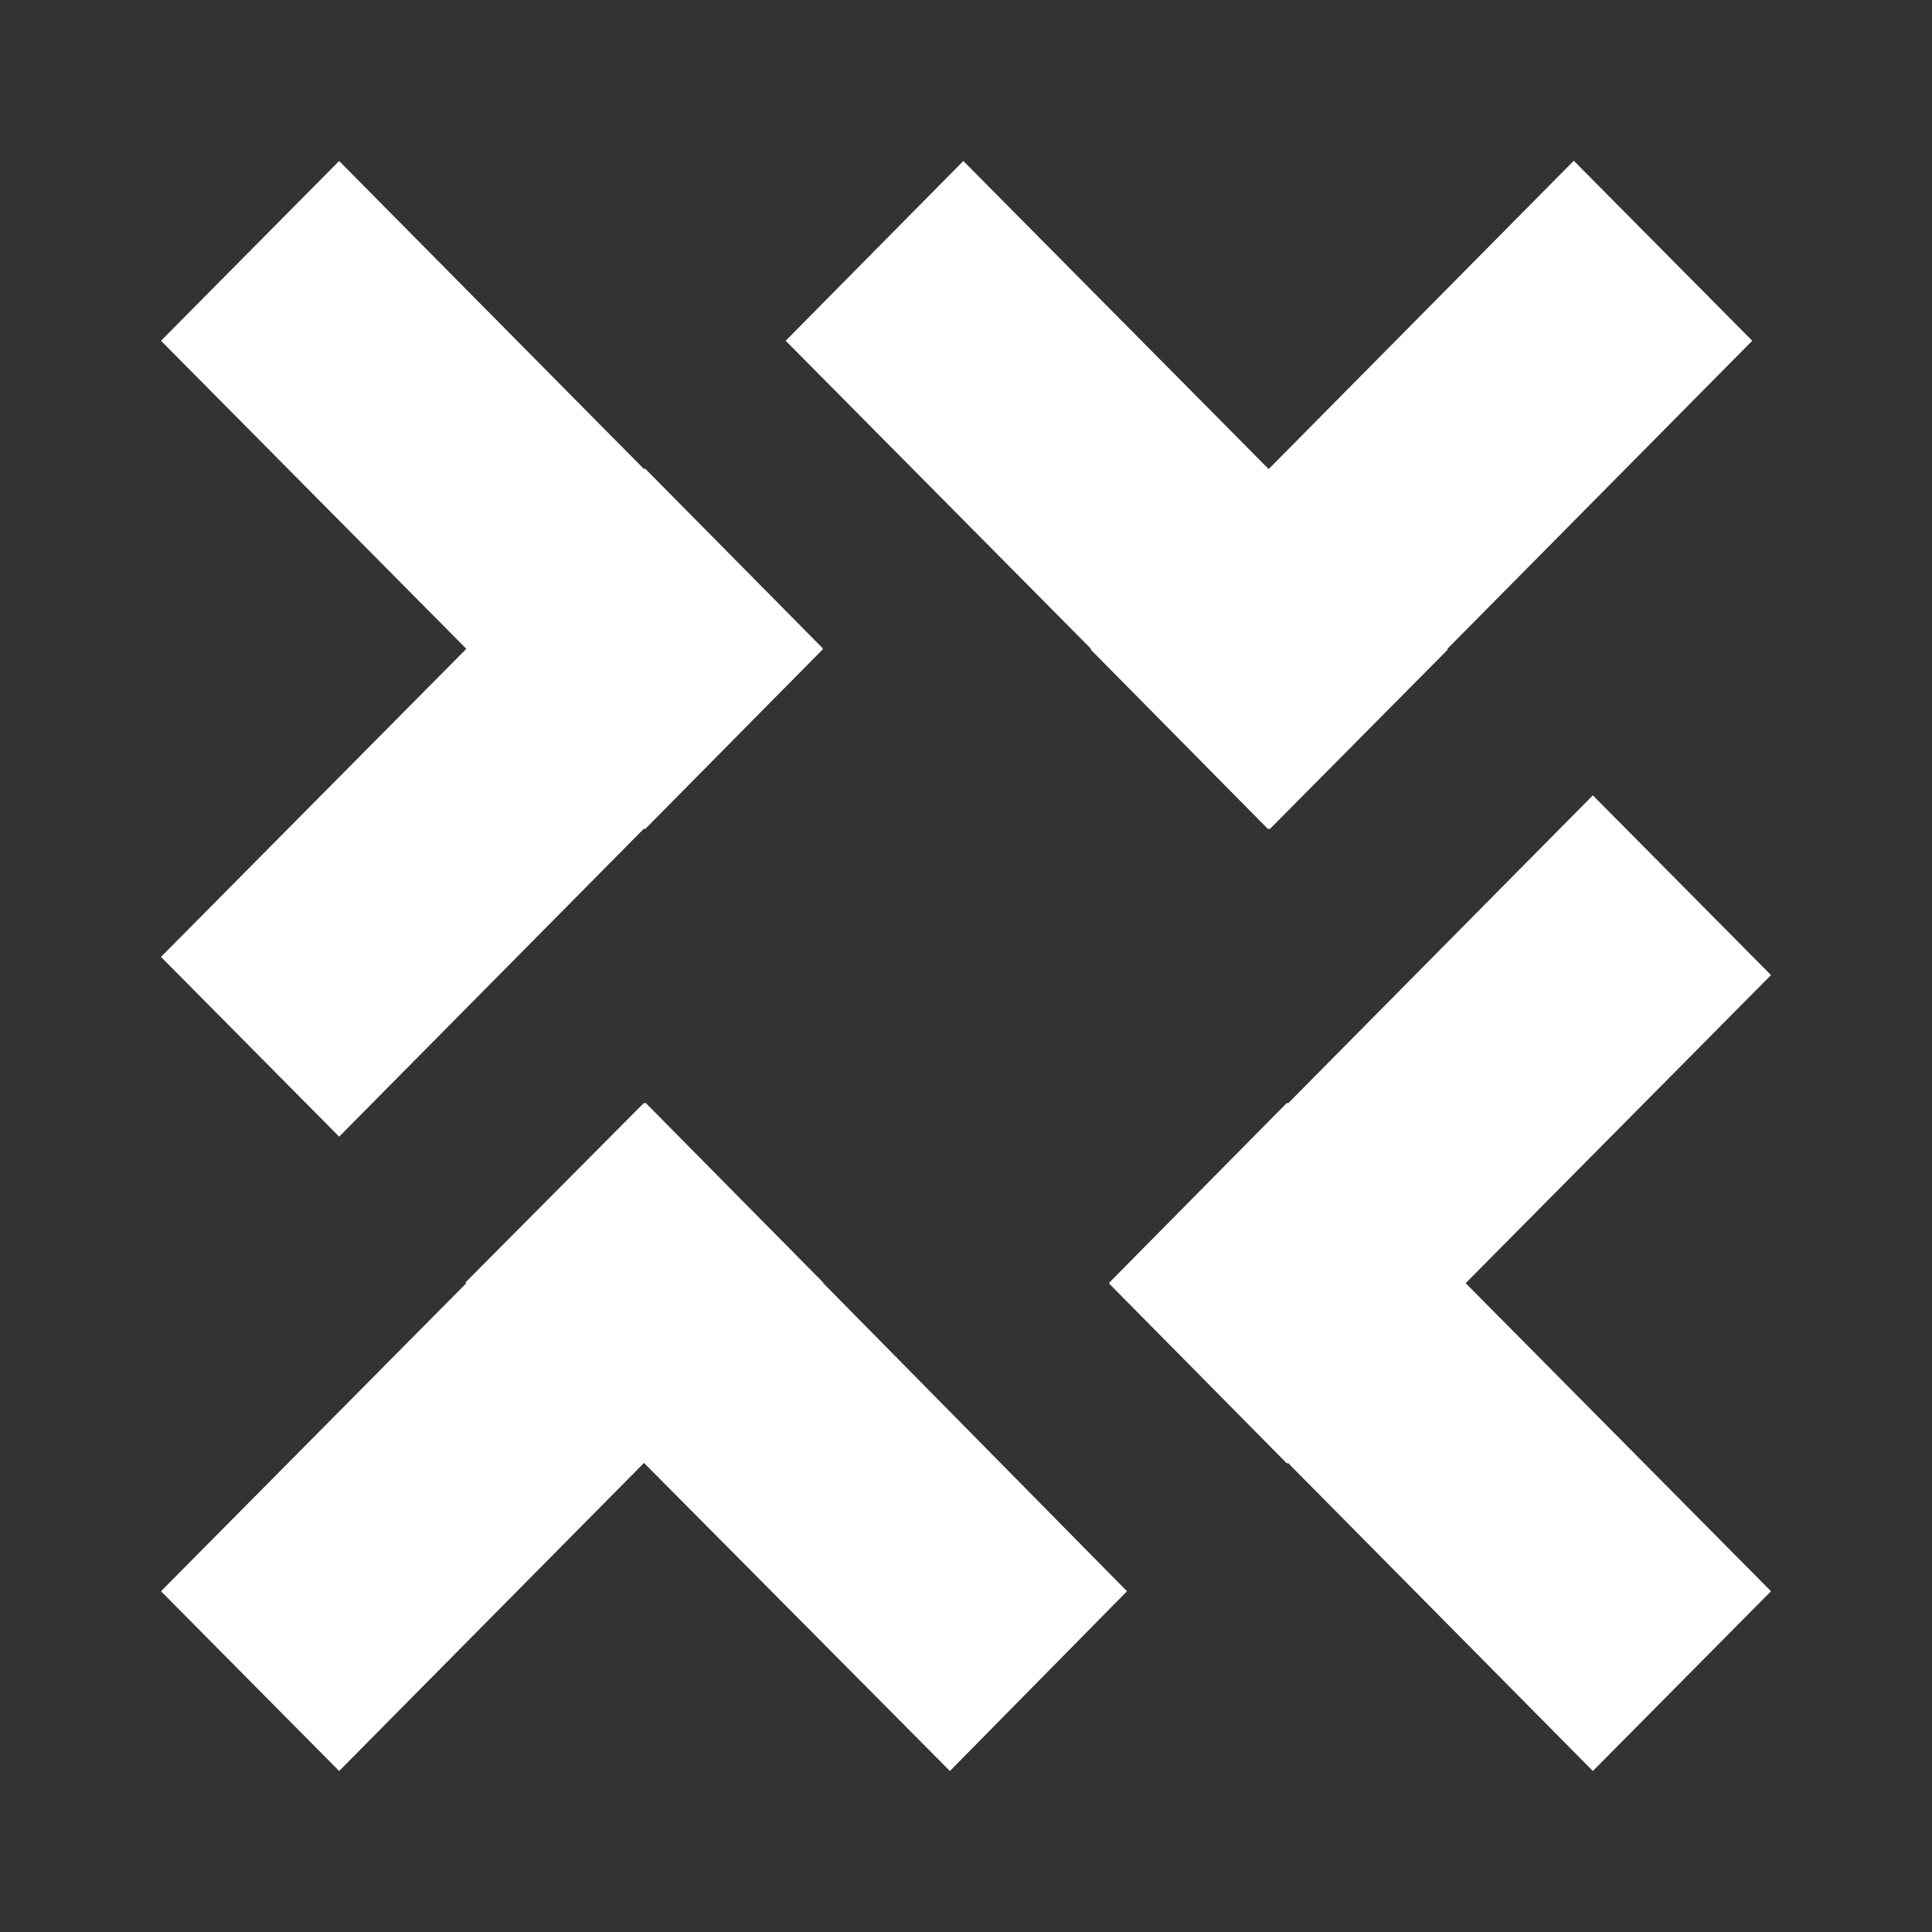 <svg width="24" height="24" viewBox="0 0 24 24" fill="none" xmlns="http://www.w3.org/2000/svg">
<rect x="0" y="0" width="24" height="24" fill="#333333" stroke="none"/>
<path d="M2 4.233L4.213 2L8 5.827L8.013 5.82L10.22 8.053V8.067L8.013 10.3L8 10.293L4.213 14.12L2 11.887L5.793 8.06L2 4.233ZM22 12.113L19.787 9.88L16 13.707L15.987 13.7L13.78 15.933V15.947L15.987 18.18L16 18.173L19.787 22L22 19.767L18.207 15.94L22 12.113ZM14 19.767L11.8 22L8 18.173L4.213 22L2 19.767L5.793 15.94L5.78 15.933L8 13.7L8.007 13.707L8.02 13.7L10.227 15.933V15.94L14 19.767ZM19.553 2L21.767 4.233L17.98 8.06L17.987 8.067L15.773 10.3L15.767 10.293L15.753 10.3L13.547 8.067L13.553 8.06L9.76 4.233L11.967 2L15.76 5.827L19.547 2H19.553Z" fill="white"/>
</svg>
